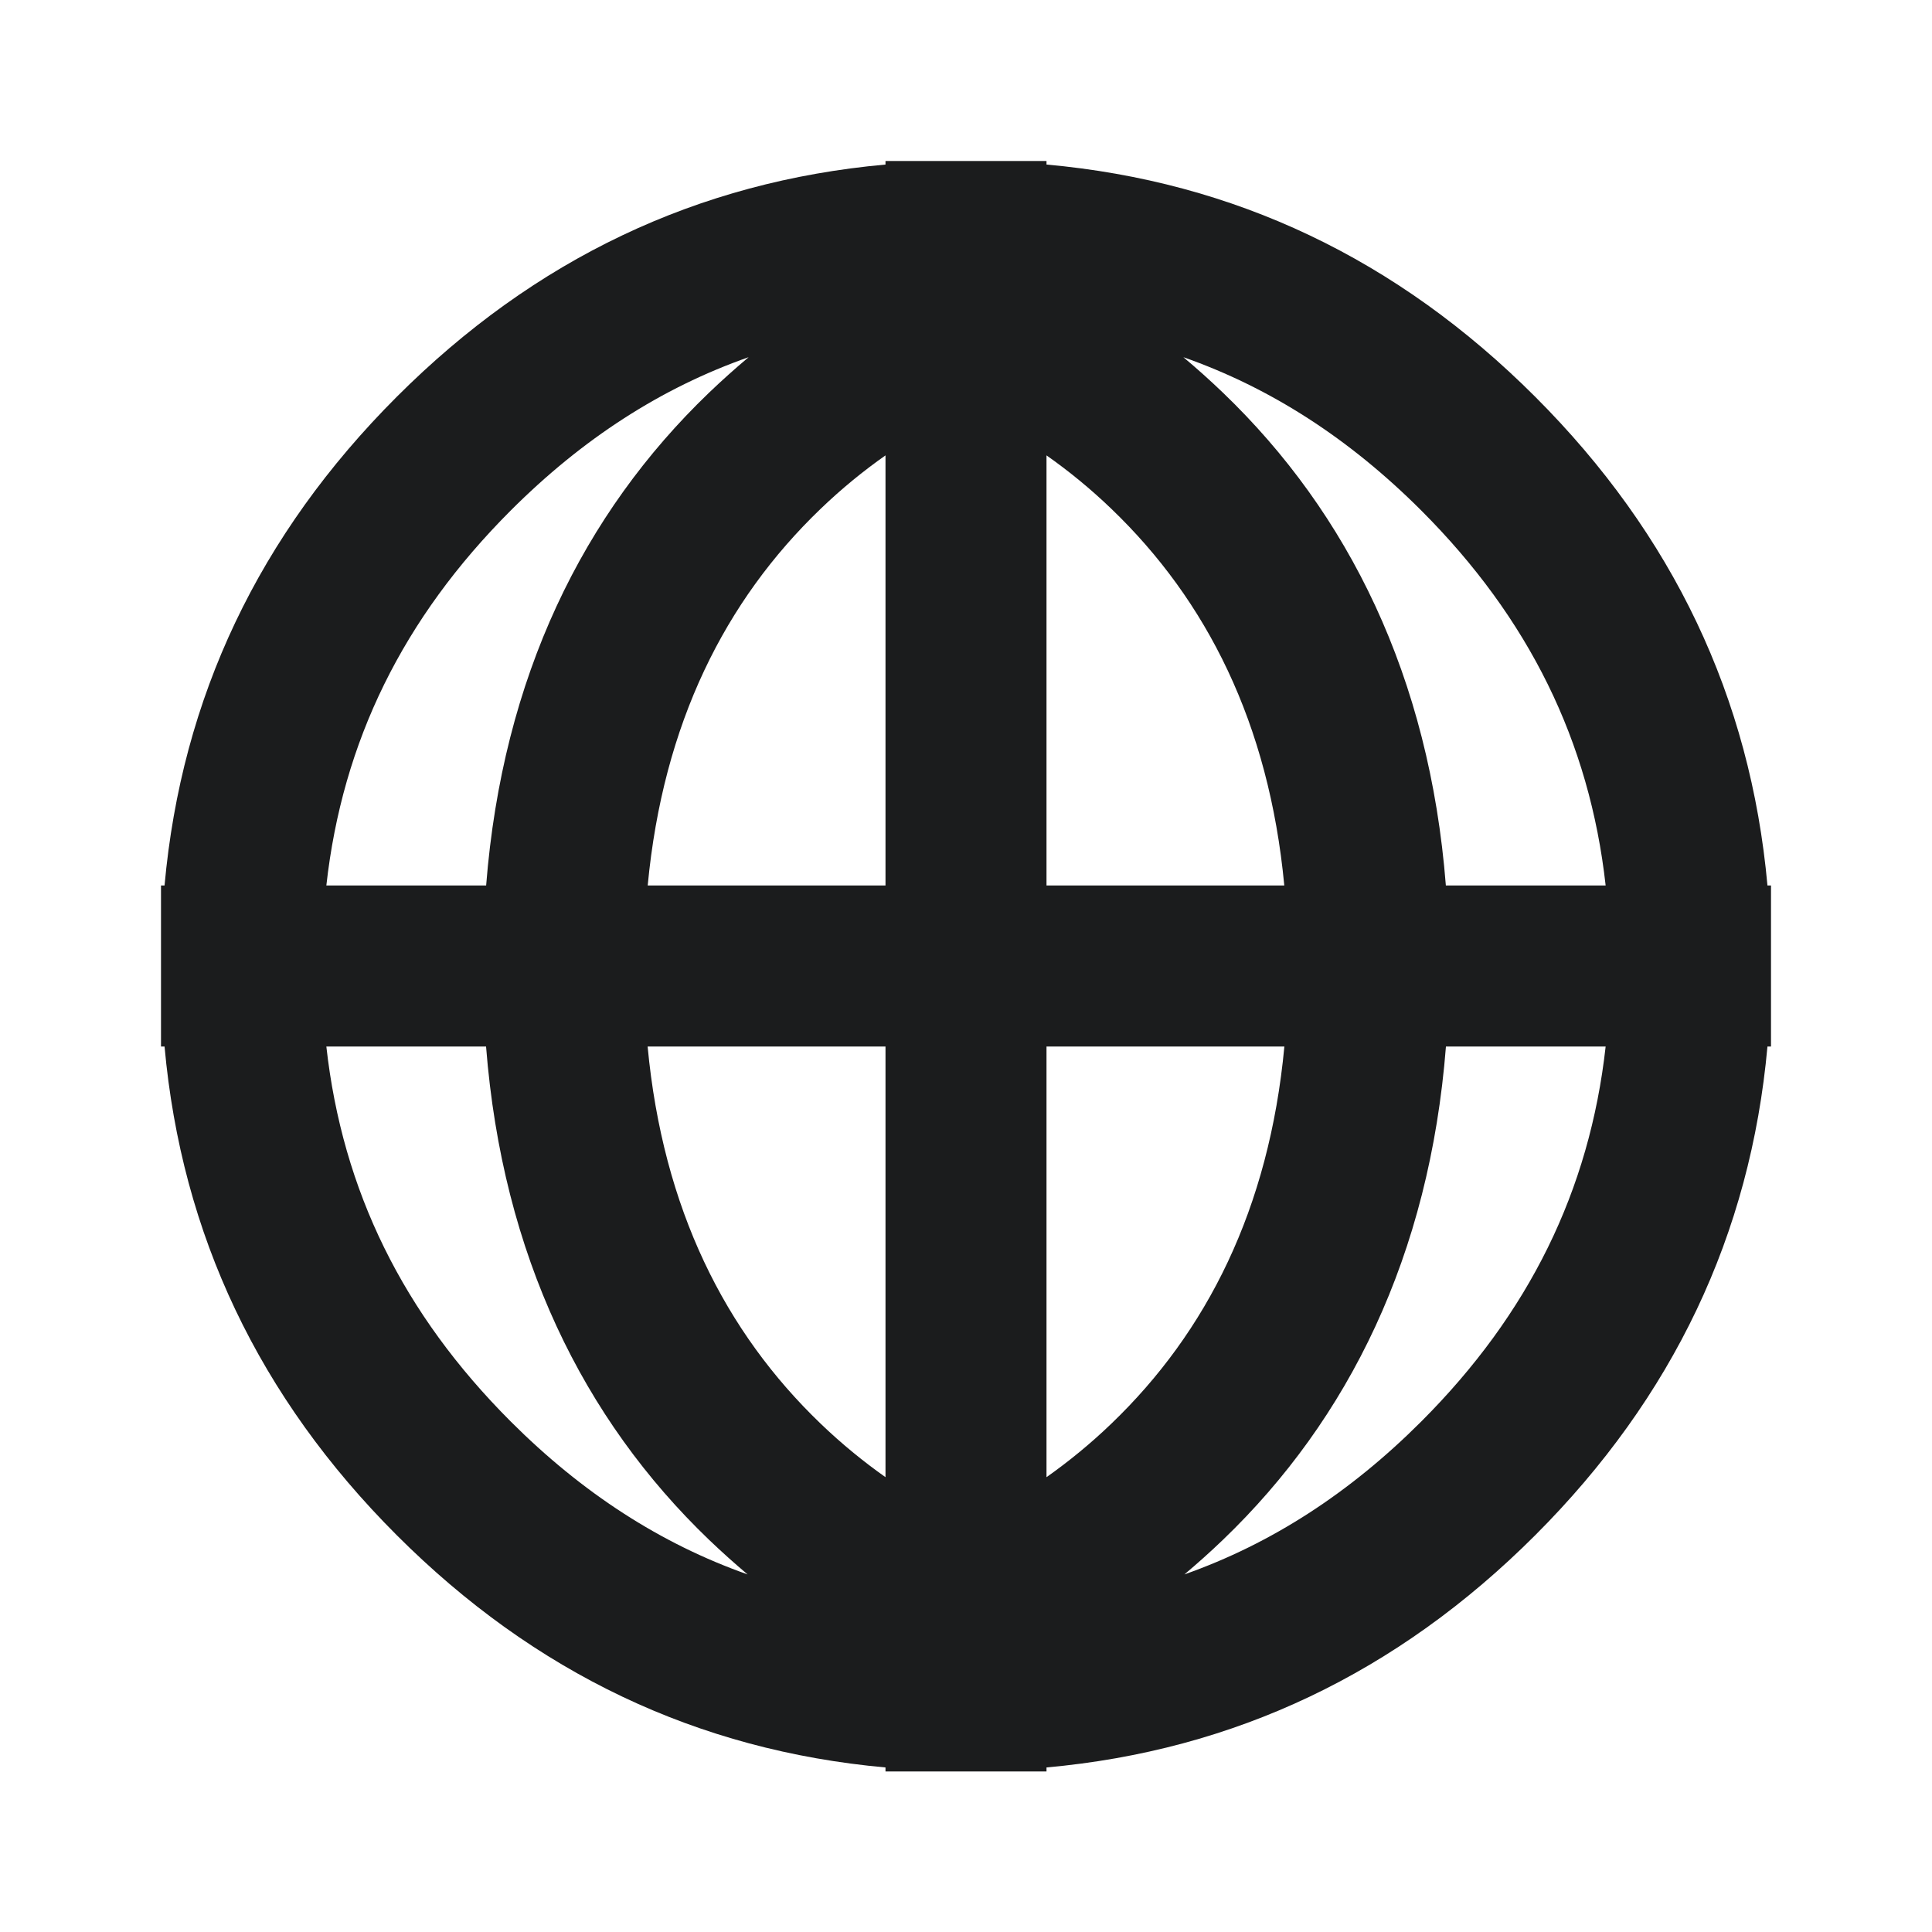 <svg width="24" height="24" viewBox="0 0 24 24" fill="none" xmlns="http://www.w3.org/2000/svg">
<path fill-rule="evenodd" clip-rule="evenodd" d="M4.054 13C4.254 14.792 5.008 16.321 6.343 17.657C7.232 18.546 8.207 19.177 9.287 19.558C9.128 19.424 8.968 19.281 8.807 19.127C7.247 17.629 6.242 15.597 6.038 13H4.054ZM4.054 11H6.039C6.243 8.406 7.248 6.376 8.807 4.879C8.972 4.721 9.137 4.574 9.3 4.437C8.214 4.818 7.235 5.451 6.343 6.343C5.008 7.679 4.254 9.208 4.054 11ZM11 11V5.657C10.725 5.85 10.454 6.071 10.193 6.322C9.011 7.457 8.237 8.983 8.046 11H11ZM11 13H8.045C8.235 15.02 9.01 16.548 10.193 17.684C10.454 17.935 10.725 18.156 11 18.35V13ZM19.946 13H17.962C17.758 15.597 16.753 17.629 15.193 19.127C15.033 19.281 14.872 19.424 14.713 19.558C15.793 19.177 16.768 18.546 17.657 17.657C18.992 16.321 19.746 14.792 19.946 13ZM19.946 11C19.746 9.208 18.992 7.679 17.657 6.343C16.765 5.451 15.786 4.818 14.7 4.437C14.864 4.574 15.028 4.721 15.193 4.879C16.752 6.376 17.757 8.406 17.961 11H19.946ZM13 11H15.954C15.763 8.983 14.989 7.457 13.807 6.322C13.546 6.071 13.275 5.85 13 5.657V11ZM13 13V18.35C13.275 18.156 13.546 17.935 13.807 17.684C14.99 16.548 15.765 15.02 15.955 13H13ZM21.956 13C21.745 15.335 20.784 17.358 19.071 19.071C17.358 20.784 15.335 21.745 13 21.956V22.006H11V21.956C8.665 21.745 6.642 20.784 4.929 19.071C3.216 17.358 2.255 15.335 2.044 13H2V12.002C2 12.001 2 12.001 2 12C2 11.999 2 11.999 2 11.998V11H2.044C2.255 8.665 3.216 6.642 4.929 4.929C6.642 3.216 8.665 2.255 11 2.044V2H13V2.044C15.335 2.255 17.358 3.216 19.071 4.929C20.784 6.642 21.745 8.665 21.956 11H22V13H21.956Z" fill="#1B1C1D"/>
</svg>
